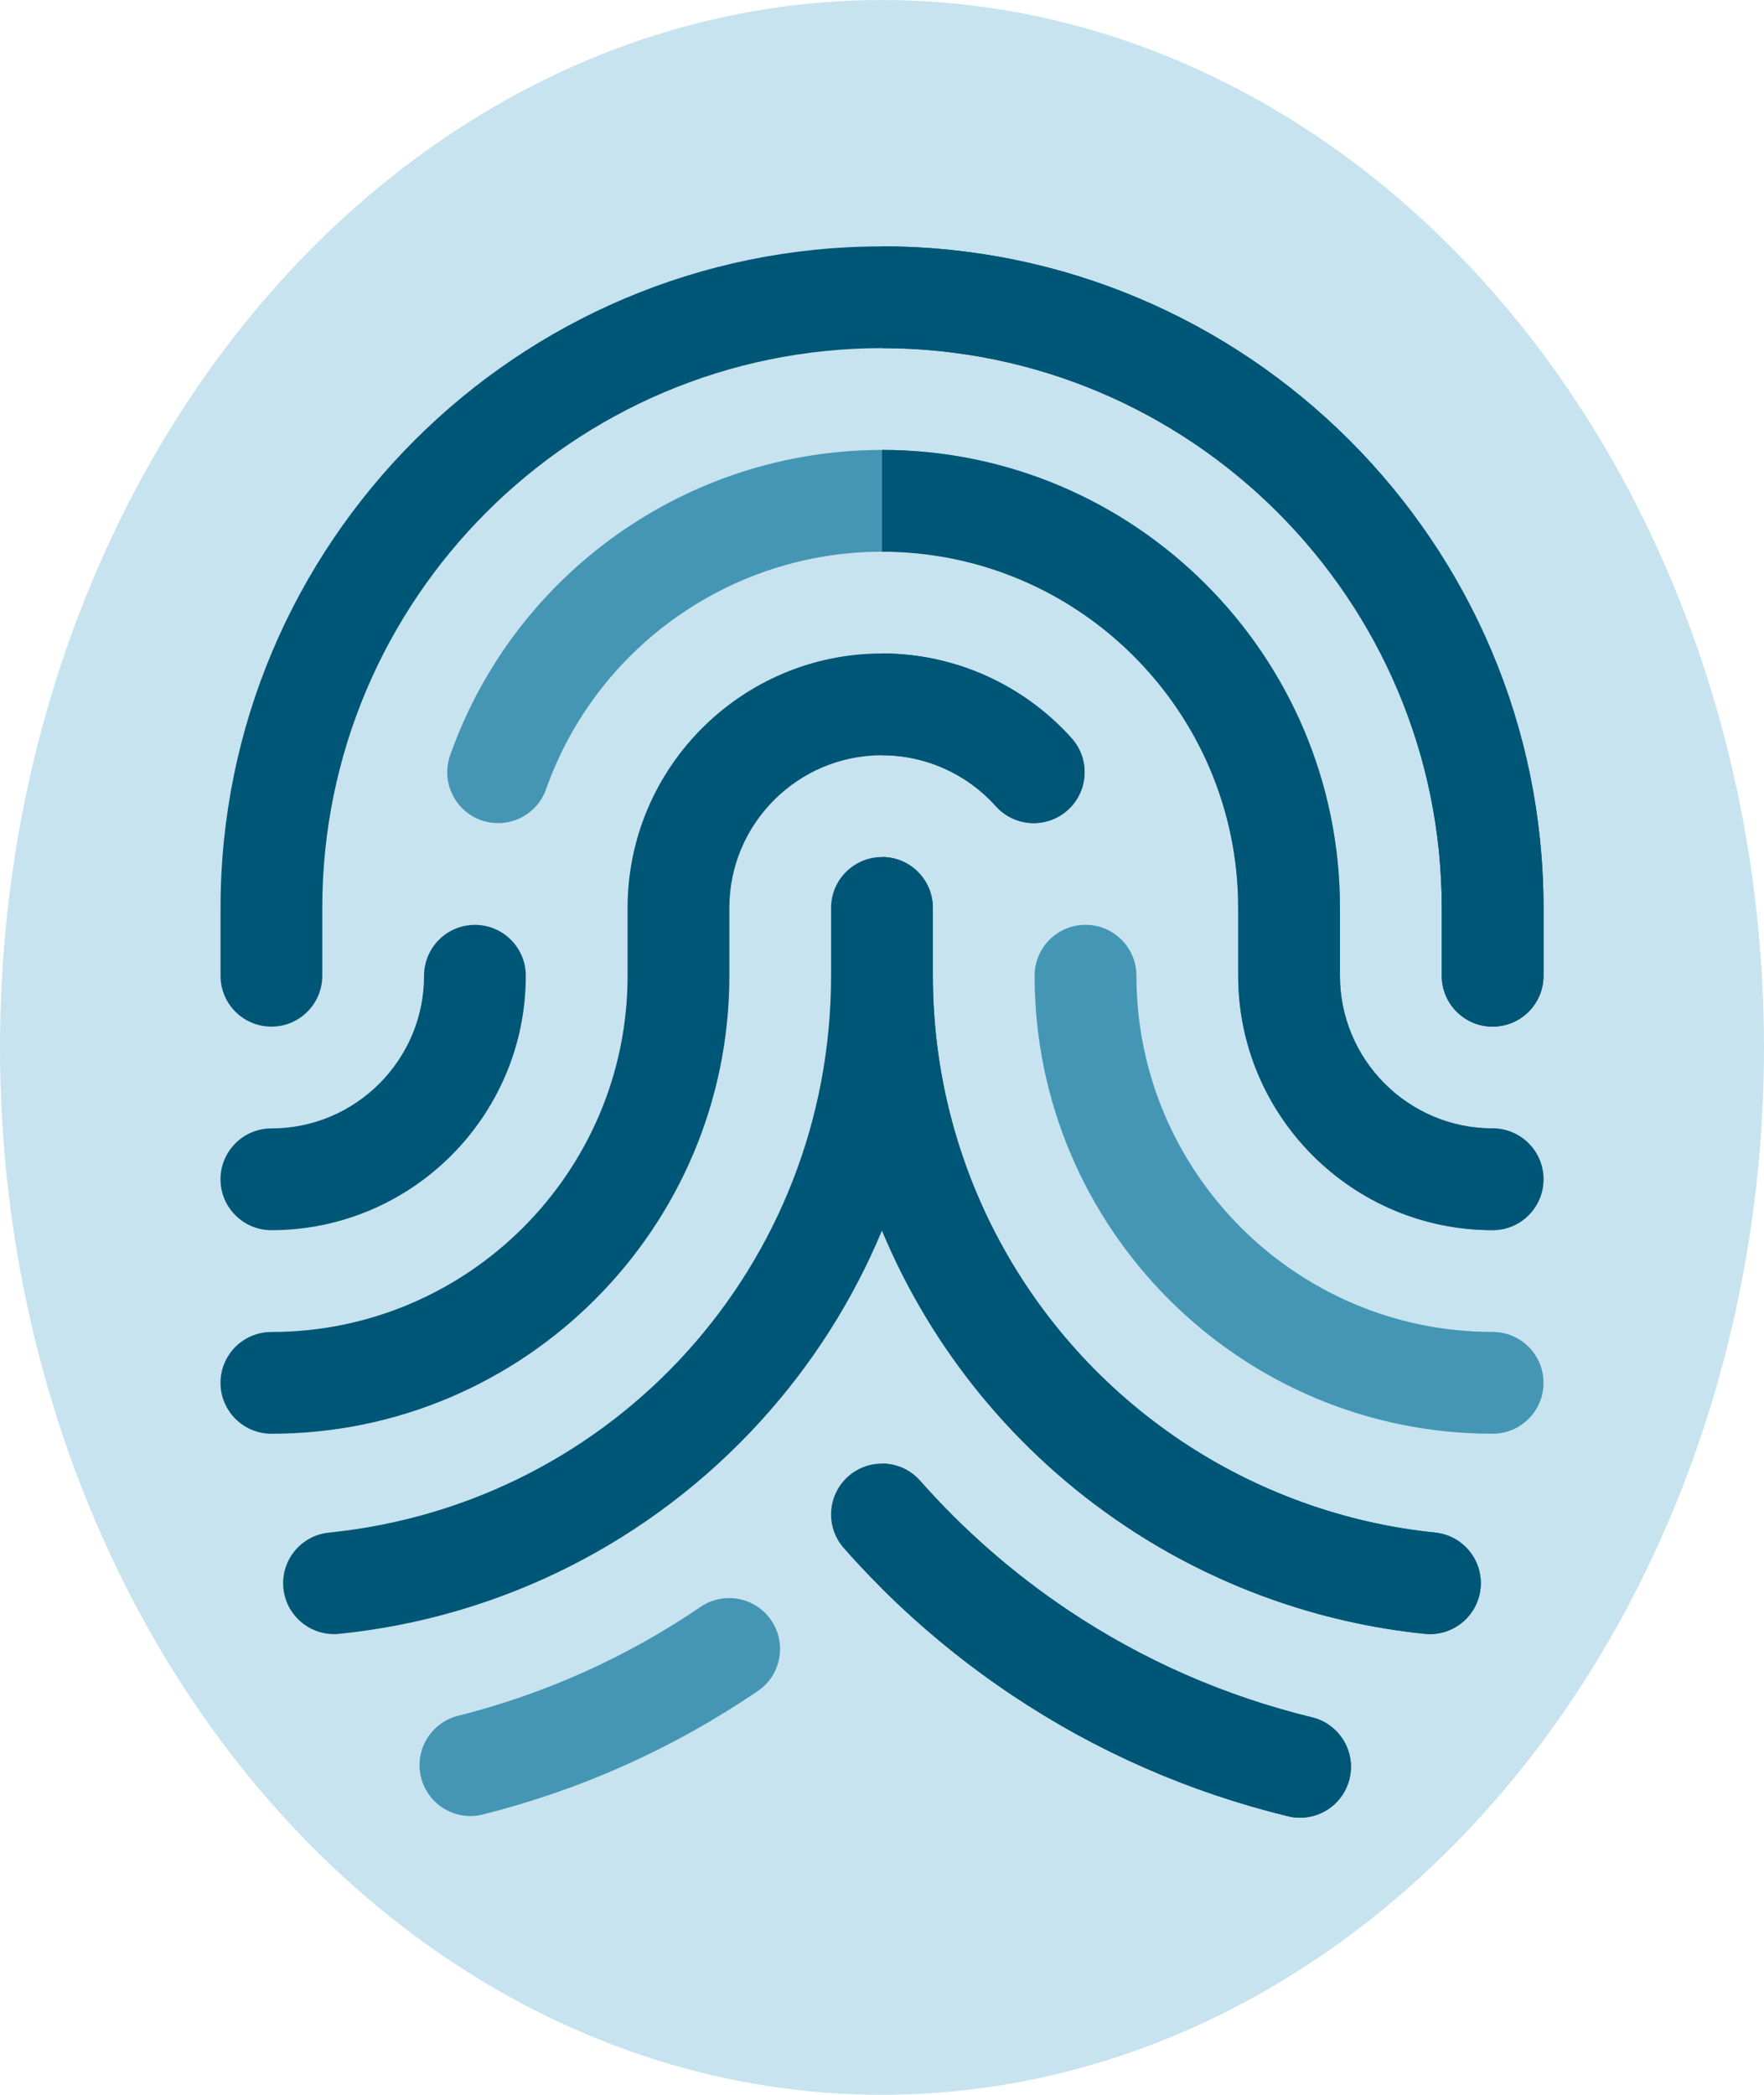 <svg width="64" height="76" viewBox="0 0 64 76" fill="none" xmlns="http://www.w3.org/2000/svg">
<ellipse cx="32" cy="38" rx="32" ry="38" fill="#C7E3EF"/>
<path d="M32.001 8.939C18.767 8.939 8.001 19.705 8.001 32.939V35.4C8.001 36.42 8.828 37.246 9.847 37.246C10.867 37.246 11.693 36.42 11.693 35.4V32.939C11.693 21.741 20.803 12.631 32.001 12.631C43.199 12.631 52.309 21.741 52.309 32.939V35.4C52.309 36.42 53.135 37.246 54.155 37.246C55.175 37.246 56.001 36.42 56.001 35.4V32.939C56.001 19.705 45.235 8.939 32.001 8.939Z" fill="#005676"/>
<path d="M54.154 40.939C51.1 40.939 48.615 38.455 48.615 35.401V32.939C48.615 23.777 41.162 16.324 32 16.324C24.97 16.324 18.674 20.775 16.332 27.401C15.992 28.362 16.496 29.417 17.457 29.757C18.418 30.096 19.473 29.593 19.813 28.631C21.634 23.478 26.532 20.016 32 20.016C39.126 20.016 44.923 25.813 44.923 32.939V35.401C44.923 40.491 49.064 44.632 54.154 44.632C55.173 44.632 56 43.805 56 42.785C56 41.766 55.173 40.939 54.154 40.939Z" fill="#4596B4"/>
<path d="M54.154 48.324C47.028 48.324 41.23 42.526 41.23 35.401C41.23 34.381 40.404 33.554 39.384 33.554C38.365 33.554 37.538 34.381 37.538 35.401C37.538 44.562 44.992 52.016 54.154 52.016C55.173 52.016 56 51.189 56 50.17C56 49.15 55.173 48.324 54.154 48.324Z" fill="#8CDCFF"/>
<path d="M9.846 44.631C14.936 44.631 19.077 40.49 19.077 35.401C19.077 34.381 18.25 33.554 17.231 33.554C16.211 33.554 15.385 34.381 15.385 35.401C15.385 38.455 12.9 40.939 9.846 40.939C8.827 40.939 8 41.766 8 42.785C8 43.805 8.827 44.631 9.846 44.631Z" fill="#005676"/>
<path d="M26.462 35.401V32.939C26.462 29.885 28.946 27.401 32 27.401C33.574 27.401 35.078 28.074 36.128 29.247C36.808 30.007 37.975 30.072 38.735 29.392C39.495 28.712 39.559 27.545 38.88 26.785C37.13 24.83 34.623 23.708 32 23.708C26.91 23.708 22.769 27.849 22.769 32.939V35.401C22.769 42.526 16.972 48.324 9.846 48.324C8.827 48.324 8 49.15 8 50.17C8 51.189 8.827 52.016 9.846 52.016C19.008 52.016 26.462 44.562 26.462 35.401Z" fill="#005676"/>
<path d="M52.065 55.603C48.792 55.27 45.613 54.125 42.871 52.291C37.219 48.51 33.844 42.196 33.844 35.401V32.94C33.844 31.92 33.018 31.093 31.998 31.093C30.979 31.093 30.152 31.92 30.152 32.94V35.401C30.152 45.861 22.319 54.546 11.932 55.603C10.917 55.706 10.179 56.612 10.282 57.627C10.379 58.577 11.181 59.286 12.117 59.286C12.179 59.286 12.242 59.283 12.306 59.276C18.19 58.678 23.627 55.93 27.615 51.539C29.479 49.488 30.953 47.154 31.999 44.645C33.791 48.941 36.822 52.687 40.819 55.359C44.061 57.528 47.82 58.882 51.691 59.276C51.754 59.283 51.817 59.286 51.88 59.286C52.816 59.286 53.618 58.577 53.714 57.627C53.818 56.612 53.079 55.706 52.065 55.603Z" fill="#005676"/>
<path d="M25.417 58.298C22.726 60.129 19.765 61.458 16.617 62.249C15.629 62.498 15.028 63.501 15.277 64.49C15.487 65.328 16.24 65.886 17.066 65.886C17.215 65.886 17.366 65.868 17.517 65.83C21.087 64.933 24.443 63.426 27.494 61.351C28.337 60.777 28.555 59.629 27.982 58.786C27.409 57.943 26.26 57.724 25.417 58.298Z" fill="#4596B4"/>
<path d="M47.604 62.307C44.431 61.534 41.458 60.229 38.767 58.429C36.775 57.097 34.963 55.513 33.382 53.723C32.708 52.959 31.541 52.886 30.776 53.561C30.012 54.236 29.94 55.403 30.615 56.167C32.406 58.196 34.458 59.989 36.714 61.498C39.766 63.539 43.136 65.019 46.73 65.895C46.877 65.93 47.023 65.948 47.168 65.948C48 65.948 48.755 65.382 48.96 64.538C49.202 63.548 48.594 62.549 47.604 62.307Z" fill="#005676"/>
<path d="M52.308 32.938V35.4C52.308 36.42 53.134 37.246 54.154 37.246C55.173 37.246 56 36.42 56 35.4V32.938C56 19.705 45.234 8.938 32 8.938V12.631C43.198 12.631 52.308 21.741 52.308 32.938Z" fill="#005676"/>
<path d="M44.923 32.937V35.399C44.923 40.489 49.064 44.63 54.154 44.63C55.173 44.63 56 43.803 56 42.783C56 41.764 55.173 40.937 54.154 40.937C51.1 40.937 48.615 38.453 48.615 35.399V32.937C48.615 23.776 41.162 16.322 32 16.322V20.014C39.126 20.014 44.923 25.811 44.923 32.937Z" fill="#005676"/>
<path d="M54.154 48.323C47.028 48.323 41.23 42.525 41.23 35.4C41.23 34.38 40.404 33.553 39.384 33.553C38.365 33.553 37.538 34.38 37.538 35.4C37.538 44.561 44.992 52.015 54.154 52.015C55.173 52.015 56 51.188 56 50.169C56 49.149 55.173 48.323 54.154 48.323Z" fill="#4596B4"/>
<path d="M36.128 29.246C36.808 30.006 37.975 30.071 38.735 29.391C39.495 28.711 39.559 27.544 38.88 26.784C37.13 24.828 34.623 23.707 32 23.707V27.399C33.574 27.399 35.078 28.073 36.128 29.246Z" fill="#005676"/>
<path d="M40.821 55.357C44.062 57.525 47.822 58.88 51.693 59.273C51.756 59.28 51.819 59.283 51.882 59.283C52.817 59.283 53.619 58.575 53.716 57.624C53.819 56.609 53.081 55.703 52.066 55.6C48.794 55.267 45.615 54.122 42.873 52.288C37.221 48.507 33.846 42.193 33.846 35.398V32.937C33.846 31.917 33.02 31.091 32 31.091V44.645C32 44.644 32.001 44.643 32.001 44.642C33.793 48.939 36.824 52.684 40.821 55.357Z" fill="#005676"/>
<path d="M36.715 61.496C39.767 63.537 43.137 65.016 46.731 65.892C46.878 65.928 47.025 65.945 47.169 65.945C48.001 65.945 48.756 65.38 48.962 64.536C49.203 63.545 48.596 62.547 47.605 62.305C44.432 61.532 41.459 60.227 38.768 58.427C36.776 57.095 34.964 55.511 33.383 53.721C33.019 53.308 32.511 53.099 32 53.099V57.634C33.441 59.068 35.02 60.362 36.715 61.496Z" fill="#005676"/>
</svg>
